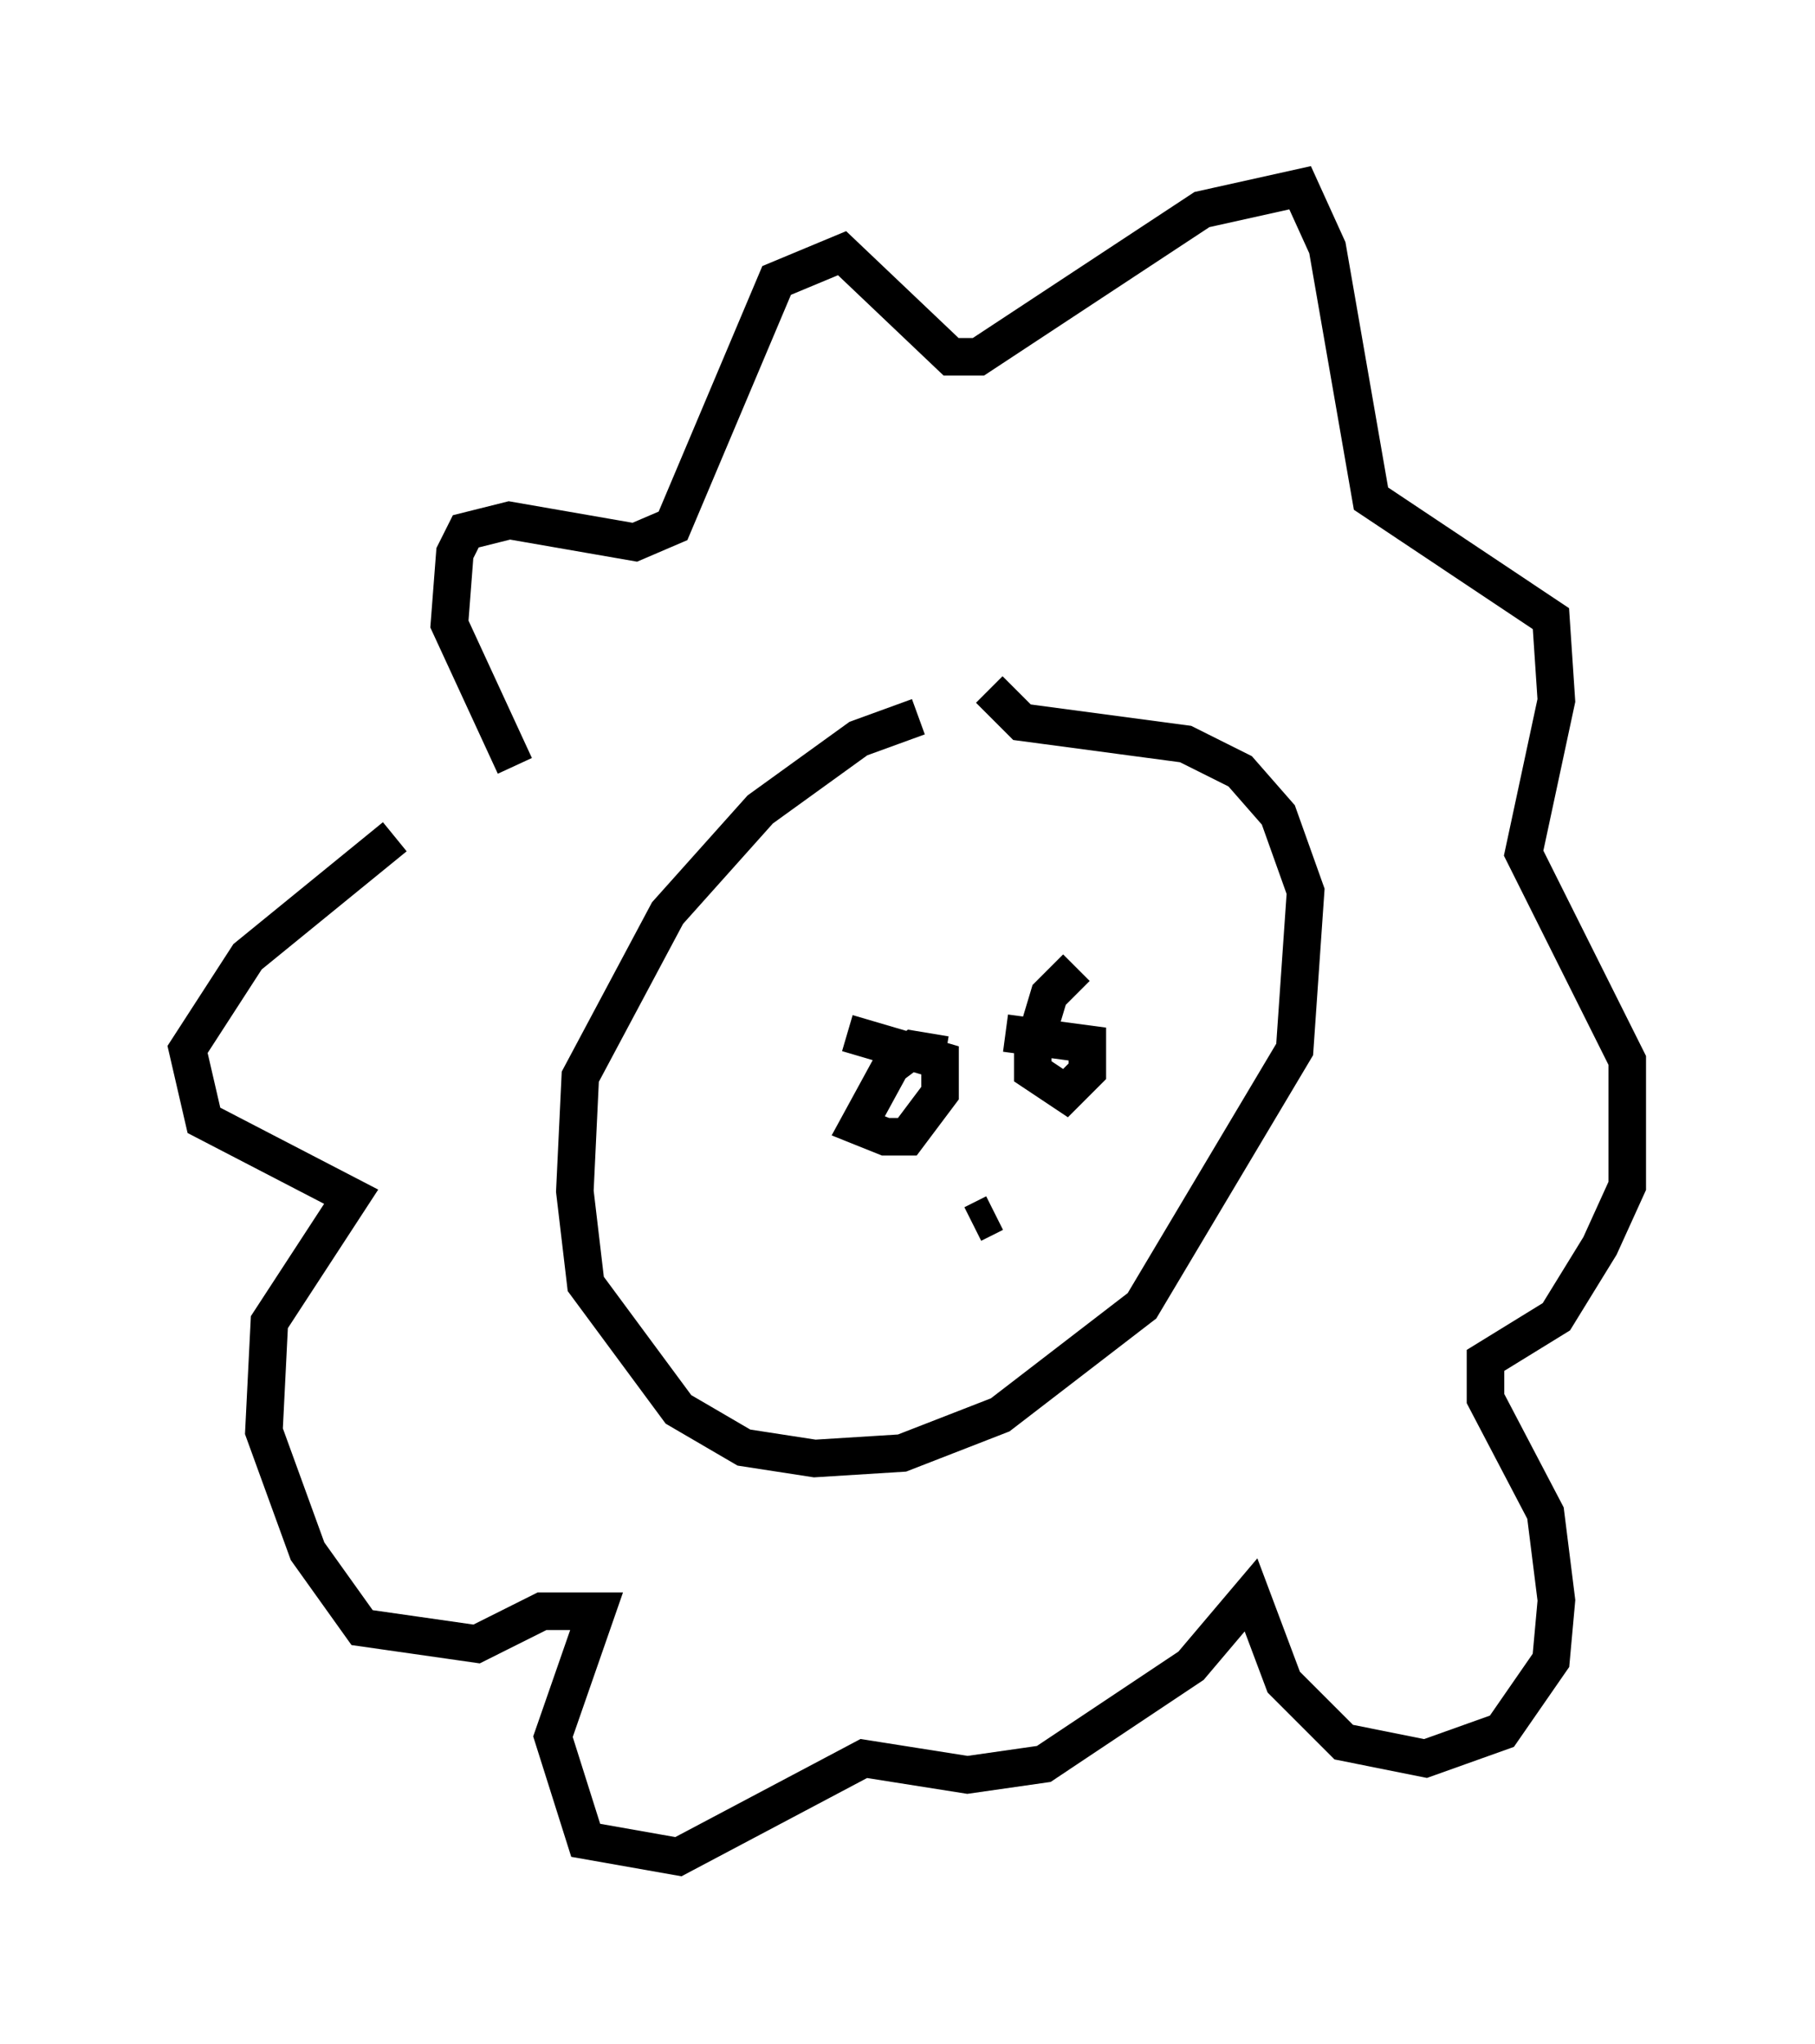 <?xml version="1.0" encoding="utf-8" ?>
<svg baseProfile="full" height="54.447" version="1.1" width="48.346" xmlns="http://www.w3.org/2000/svg" xmlns:ev="http://www.w3.org/2001/xml-events" xmlns:xlink="http://www.w3.org/1999/xlink"><defs /><rect fill="white" height="54.447" width="48.346" x="0" y="0" /><path d="M25.335, 19.38 m-0.872, -0.291 l-1.598, 0.581 -2.615, 1.888 l-2.469, 2.76 -2.324, 4.358 l-0.145, 3.05 0.291, 2.469 l2.469, 3.341 1.743, 1.017 l1.888, 0.291 2.324, -0.145 l2.615, -1.017 3.777, -2.905 l4.067, -6.827 0.291, -4.212 l-0.726, -2.034 -1.017, -1.162 l-1.453, -0.726 -4.358, -0.581 l-0.872, -0.872 m-12.637, 2.034 l-1.743, -3.777 0.145, -1.888 l0.291, -0.581 1.162, -0.291 l3.341, 0.581 1.017, -0.436 l2.76, -6.536 1.743, -0.726 l2.905, 2.76 0.726, 0.0 l5.955, -3.922 2.615, -0.581 l0.726, 1.598 1.162, 6.682 l4.793, 3.196 0.145, 2.179 l-0.872, 4.067 2.76, 5.52 l0.0, 3.341 -0.726, 1.598 l-1.162, 1.888 -1.888, 1.162 l0.0, 1.017 1.598, 3.05 l0.291, 2.324 -0.145, 1.598 l-1.307, 1.888 -2.034, 0.726 l-2.179, -0.436 -1.598, -1.598 l-0.872, -2.324 -1.598, 1.888 l-3.922, 2.615 -2.034, 0.291 l-2.76, -0.436 -4.939, 2.615 l-2.469, -0.436 -0.872, -2.76 l1.162, -3.341 -1.453, 0.0 l-1.743, 0.872 -3.05, -0.436 l-1.453, -2.034 -1.162, -3.196 l0.145, -2.905 2.179, -3.341 l-3.922, -2.034 -0.436, -1.888 l1.598, -2.469 3.922, -3.196 m14.67, 5.81 l-0.872, -0.145 -0.581, 0.436 l-0.872, 1.598 0.726, 0.291 l0.581, 0.0 0.872, -1.162 l0.0, -0.872 -2.469, -0.726 m6.101, -1.743 l-0.726, 0.726 -0.436, 1.453 l0.0, 0.581 0.872, 0.581 l0.581, -0.581 0.0, -0.726 l-2.179, -0.291 m-0.872, 5.084 l0.581, -0.291 " fill="none" stroke="black" stroke-width="1" /></svg>